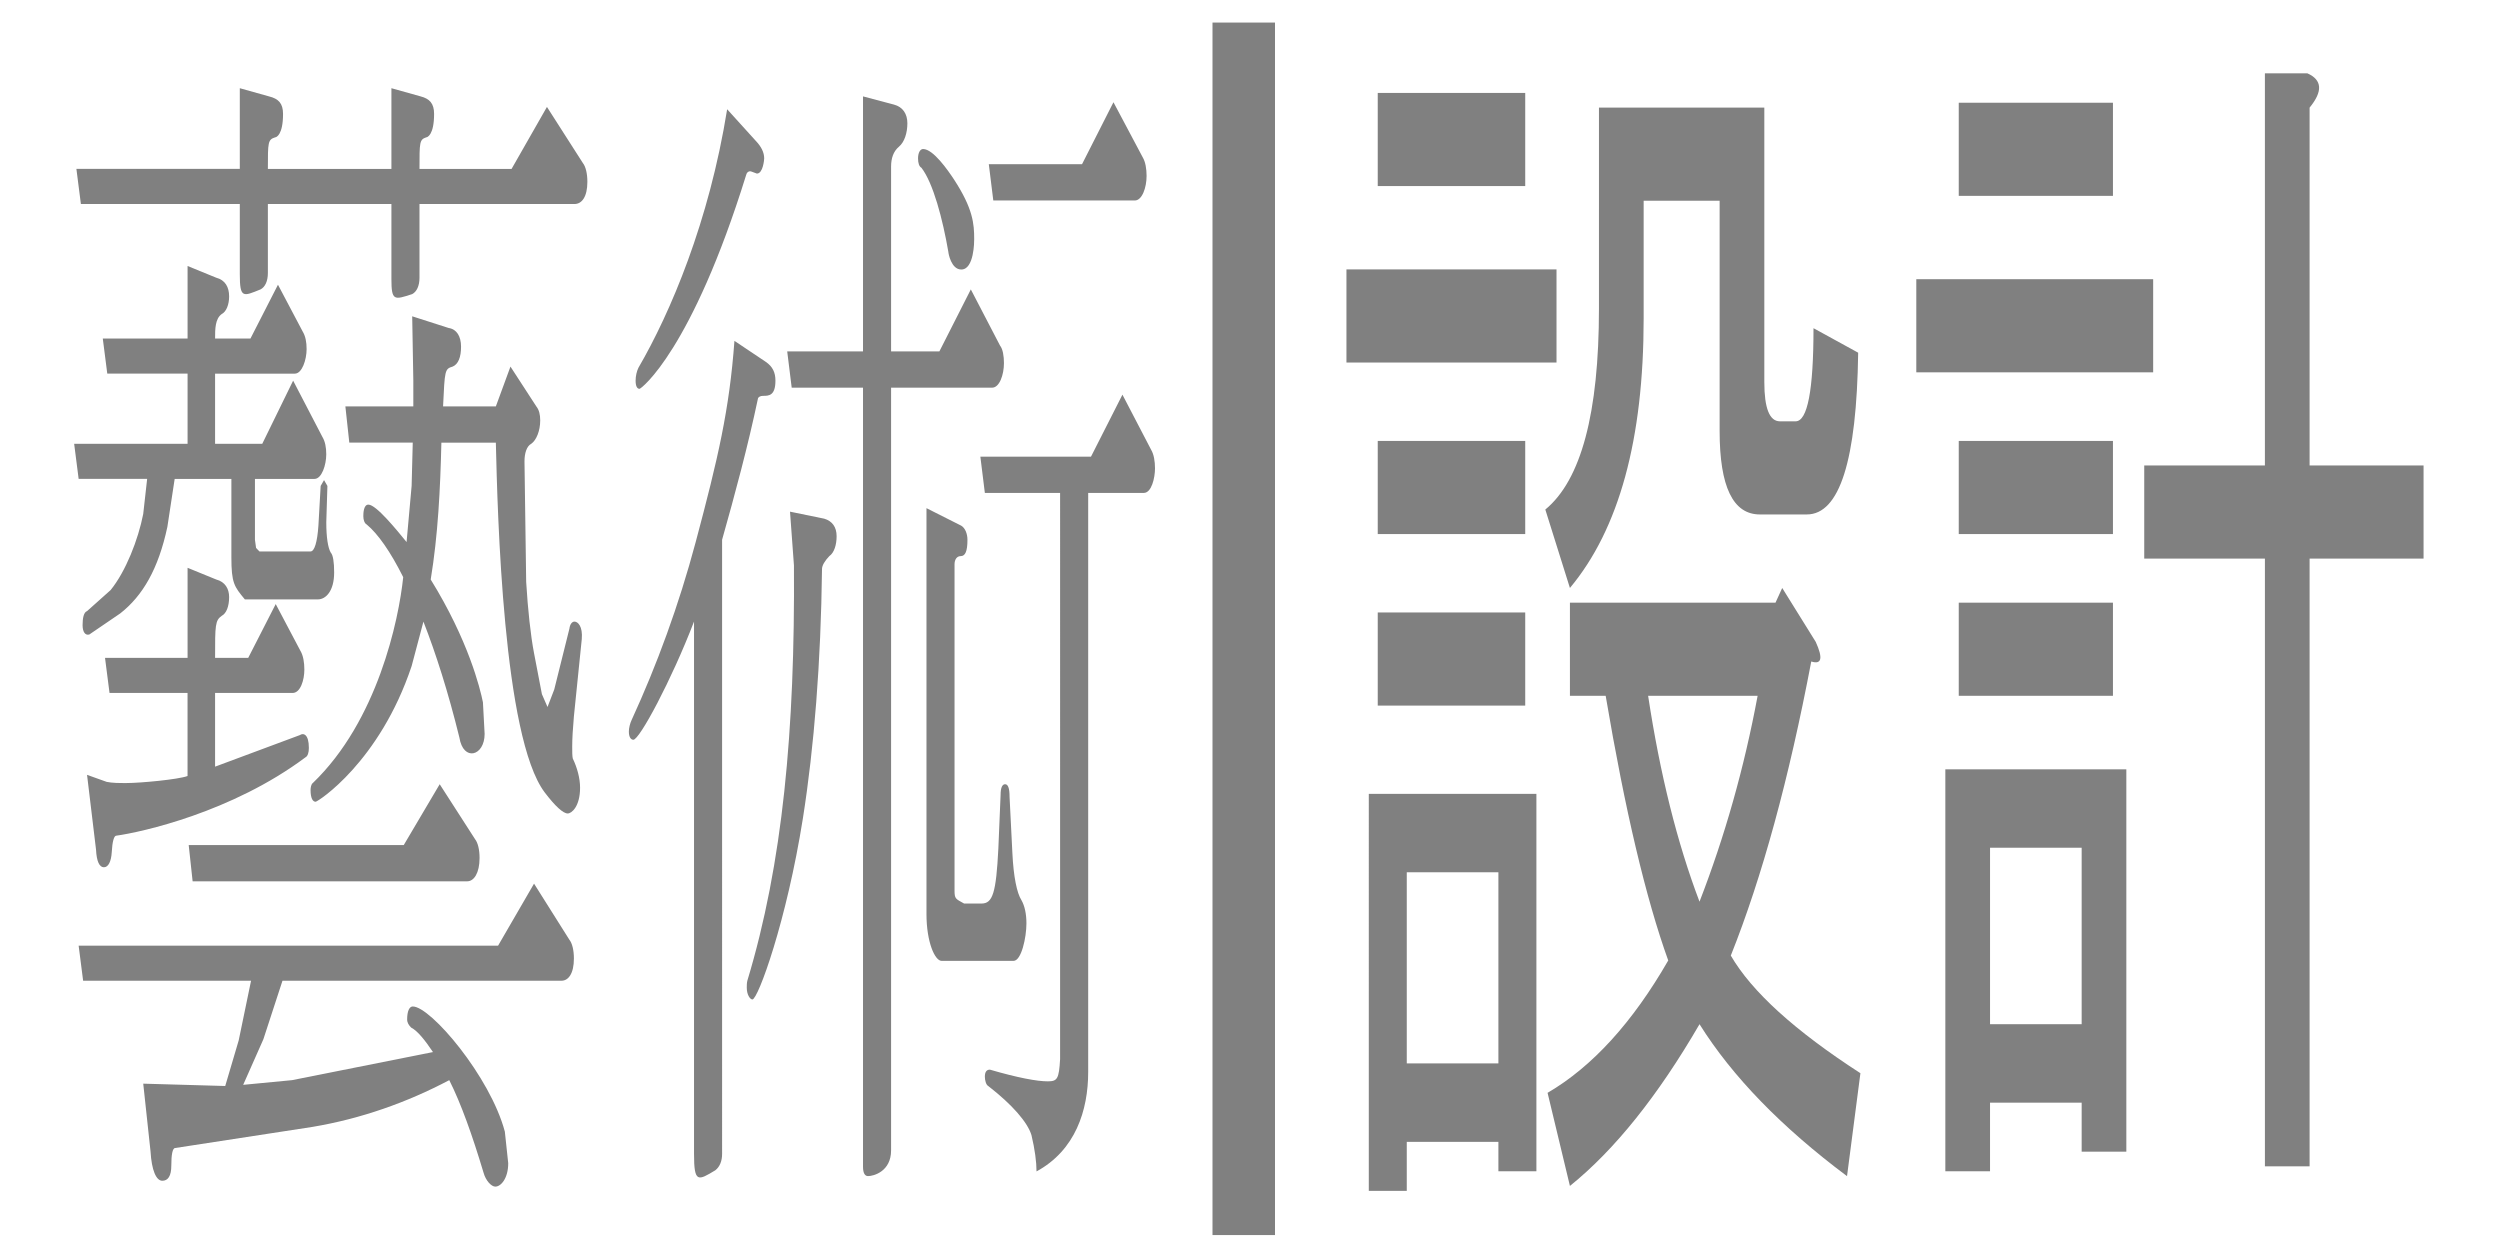 <?xml version="1.0" encoding="utf-8"?>
<!-- Generator: Adobe Illustrator 16.0.0, SVG Export Plug-In . SVG Version: 6.00 Build 0)  -->
<!DOCTYPE svg PUBLIC "-//W3C//DTD SVG 1.1//EN" "http://www.w3.org/Graphics/SVG/1.1/DTD/svg11.dtd">
<svg version="1.1" xmlns="http://www.w3.org/2000/svg" xmlns:xlink="http://www.w3.org/1999/xlink" x="0px" y="0px" width="200px"
	 height="100px" viewBox="0 0 200 100" enable-background="new 0 0 200 100" xml:space="preserve">
<g id="index" display="none">
	<g display="inline">
		<path fill="#808080" d="M49.853,21.547v6.673h26.692v36.898h-7.851v-2.355H52.601c10.991,9.163,23.683,15.57,38.076,19.234
			l-3.925,9.42c-12.039-3.139-24.338-10.598-36.899-22.373V94.95h-7.851V70.613c-9.16,9.949-20.935,17.273-35.329,21.982
			l-3.925-8.242C18.45,79.384,30.88,72.183,40.04,62.763H23.161v3.533H15.31V28.22h26.692v-6.673H3.141v-7.459h38.861V5.06h7.458
			c2.093,0.262,2.225,1.047,0.393,2.355v6.673h38.076v7.459H49.853z M23.161,42.351h18.842V34.5H23.161V42.351z M23.161,56.483
			h18.842v-7.851H23.161V56.483z M49.853,42.351h18.842V34.5H49.853V42.351z M49.853,56.483h18.842v-7.851H49.853V56.483z"/>
	</g>
	<g display="inline">
		<path fill="#808080" d="M153.564,6.791c7.344,0,14.508,1.881,21.491,5.646c6.992,3.767,12.438,9.151,16.339,16.164
			c3.901,7.008,5.856,14.314,5.856,21.925c0,7.527-1.931,14.77-5.774,21.721s-9.225,12.348-16.159,16.188
			c-6.935,3.842-14.181,5.765-21.753,5.765c-7.564,0-14.818-1.923-21.744-5.765c-6.936-3.841-12.333-9.237-16.192-16.188
			c-3.861-6.951-5.799-14.193-5.799-21.721c0-7.61,1.963-14.917,5.889-21.925c3.917-7.013,9.371-12.397,16.354-16.164
			C139.073,8.672,146.237,6.791,153.564,6.791z M153.564,14.032c-6.133,0-12.112,1.574-17.926,4.719
			c-5.806,3.148-10.354,7.646-13.641,13.498c-3.279,5.851-4.923,11.943-4.923,18.277c0,6.293,1.618,12.327,4.841,18.102
			c3.223,5.773,7.729,10.271,13.526,13.493c5.789,3.227,11.833,4.837,18.122,4.837c6.297,0,12.349-1.61,18.139-4.837
			c5.789-3.222,10.288-7.72,13.493-13.493c3.206-5.774,4.809-11.809,4.809-18.102c0-6.334-1.636-12.427-4.891-18.277
			c-3.271-5.852-7.817-10.35-13.64-13.498C165.636,15.606,159.665,14.032,153.564,14.032z M167.582,57.592l7.131,2.086
			c-1.161,4.829-3.624,8.681-7.385,11.556c-3.771,2.878-8.334,4.313-13.698,4.313c-6.805,0-12.324-2.2-16.568-6.604
			c-4.252-4.399-6.378-10.501-6.378-18.303c0-5.099,0.964-9.527,2.903-13.293c1.929-3.766,4.685-6.604,8.25-8.517
			c3.573-1.91,7.655-2.867,12.251-2.867c5.136,0,9.404,1.227,12.807,3.68c3.394,2.449,5.708,5.782,6.951,9.989l-6.895,1.681
			c-1.161-2.858-2.87-5.05-5.128-6.574c-2.257-1.525-4.914-2.286-7.964-2.286c-4.44,0-8.098,1.582-10.976,4.747
			c-2.879,3.169-4.317,7.703-4.317,13.612c0,5.908,1.357,10.382,4.089,13.411c2.715,3.03,6.239,4.547,10.565,4.547
			c3.477,0,6.525-1.006,9.15-3.013C164.997,63.75,166.739,61.03,167.582,57.592z"/>
	</g>
</g>
<g id="architecture" display="none">
	<g display="inline">
		<path fill="#808080" d="M94.677,84.623l-2.352,7.45H49.192c-10.458,0-18.957-3.137-25.488-9.41
			c-4.969,6.273-9.938,10.845-14.9,13.724l-5.098-7.842c5.49-2.874,10.453-6.924,14.9-12.156
			c-4.969-8.363-8.234-15.293-9.803-20.782l6.666-1.569c1.305,4.185,3.658,9.154,7.058,14.901c2.353-6.531,3.529-12.94,3.529-19.214
			v-3.529h-8.235l-3.529,5.098l-7.451-3.137c5.747-9.668,10.979-19.343,15.685-29.017H6.45v-7.45h17.646l1.569-1.961l7.842,5.882
			c0.521,0.527,0,1.048-1.568,1.569L21.351,38.745h12.548v5.882c0,12.811-2.095,23.398-6.274,31.762
			c5.226,5.49,13.461,8.234,24.704,8.234H94.677z M57.818,27.766v-6.667h-18.43v-6.274h18.43V5.022h6.274
			c2.089,0.263,2.218,1.047,0.393,2.353v7.45h20.39v12.94h7.843v6.274h-7.843v13.332h-20.39v5.49h21.566v6.274H64.485v7.45h26.272
			v6.274H64.485v8.626h-6.667V72.86H34.683v-6.274h23.135v-7.45H39.781v-6.274h18.038v-5.49h-18.43v-6.274h18.43V34.04H32.331
			v-6.274H57.818z M78.209,21.099H64.485v6.667h13.724V21.099z M78.209,34.04H64.485v7.058h13.724V34.04z"/>
		<path fill="#808080" d="M105.266,24.236c8.1-6.274,13.461-12.94,16.076-19.999l7.844,1.177c1.824,0.527,1.568,1.176-0.785,1.96
			l-3.137,5.098h23.92v6.274h-14.9c1.305,1.832,2.48,4.185,3.527,7.058l-7.842,2.353c-0.783-3.395-2.225-6.531-4.313-9.411h-3.922
			c-3.137,4.448-7.059,8.234-11.764,11.372L105.266,24.236z M192.316,93.25c-13.332-1.568-26.143-6.924-38.428-16.077v17.646h-7.842
			V77.957c-8.627,7.059-20.918,12.413-36.861,16.077l-2.352-8.234c17.773-4.179,30.322-9.411,37.643-15.685h-34.113v-6.274h35.684
			v-5.49l-3.529,1.176l-2.746-7.058c8.1-1.568,12.156-5.49,12.156-11.764V28.55l-3.137,3.137l-5.49-5.882
			c6.012-4.178,10.195-11.629,12.549-22.351l8.234,0.784c1.041,1.048,0.648,1.704-1.176,1.961l-1.961,6.274h29.801v6.274h-17.254
			c1.043,1.832,2.09,3.792,3.137,5.882l-7.842,1.96c-0.783-2.61-1.961-5.226-3.529-7.842h-6.666
			c-1.832,3.664-3.922,6.801-6.273,9.411h28.232v18.43c0,1.832,0.912,2.745,2.744,2.745h1.961c1.043,0,1.826-1.305,2.354-3.921
			l0.783-4.313l6.666,1.96c-0.783,8.37-3.271,12.548-7.449,12.548h-6.666c-4.705,0-7.059-2.353-7.059-7.059V34.432h-15.293v9.019
			l4.314-4.313c3.92,2.879,6.922,5.882,9.018,9.019l-5.098,5.098c-2.879-3.658-5.625-6.795-8.234-9.411
			c-0.527,6.017-4.313,10.587-11.371,13.725h6.273c2.09,0.263,2.219,1.048,0.393,2.353v3.921h35.684v6.274h-34.115
			c9.668,7.322,22.48,12.027,38.428,14.117L192.316,93.25z M143.693,37.176h-12.549v9.019l13.332-3.137l1.178,5.49
			c-11.244,3.4-22.094,6.274-32.547,8.627c-1.047,2.095-1.832,2.095-2.352,0l-2.746-7.058l15.293-2.353V37.176h-10.588v-6.274
			h30.979V37.176z"/>
	</g>
</g>
<g id="art_x26_design">
	<g>
		<path fill="#808080" d="M124.521,21.55V29h-16.805v-7.45H124.521z M122.912,93.701h-3.04v-2.354h-7.33v3.922h-3.038V63.507h13.408
			V93.701z M122.018,7.434v7.45h-11.799v-7.45H122.018z M122.018,35.274v7.45h-11.799v-7.45H122.018z M122.018,48.999v7.451h-11.799
			v-7.451H122.018z M119.872,69.781h-7.33v15.293h7.33V69.781z M127.917,8.61h13.229v21.959c0,2.096,0.416,3.137,1.251,3.137h1.252
			c0.952,0,1.431-2.481,1.431-7.451l3.574,1.961c-0.119,8.626-1.491,12.94-4.111,12.94h-3.754c-2.146,0-3.218-2.218-3.218-6.666
			v-18.43h-6.078v9.411c0,9.674-1.967,16.861-5.899,21.567l-1.968-6.274c2.861-2.353,4.291-7.708,4.291-16.077V8.61z
			 M125.594,55.665v-7.451h16.446l0.537-1.176l2.682,4.313c0.595,1.311,0.475,1.832-0.358,1.568
			c-1.787,9.411-3.933,17.253-6.436,23.527c1.668,2.88,5.124,6.018,10.368,9.41l-1.071,8.236c-5.246-3.922-9.18-7.973-11.8-12.156
			c-3.338,5.746-6.794,10.061-10.368,12.939l-1.788-7.449c3.575-2.09,6.794-5.619,9.653-10.588
			c-1.788-4.963-3.457-12.021-5.005-21.174H125.594z M140.61,55.665h-8.76c0.953,6.274,2.324,11.764,4.111,16.469
			C137.987,66.908,139.538,61.418,140.61,55.665z"/>
		<path fill="#808080" d="M153.304,22.334h18.949v7.45h-18.949V22.334z M170.107,92.133h-3.574v-3.922h-7.33v5.49h-3.576V61.547
			h14.48V92.133z M169.036,8.218v7.451H156.7V8.218H169.036z M156.7,35.274h12.336v7.45H156.7V35.274z M169.036,48.214v7.451H156.7
			v-7.451H169.036z M159.203,67.821v14.117h7.33V67.821H159.203z M181.192,37.235V5.865h3.396c1.19,0.527,1.252,1.44,0.18,2.745
			v28.625h9.117v7.451h-9.117v48.623h-3.575V44.686h-9.654v-7.451H181.192z"/>
	</g>
	<g>
		<path fill="#808080" d="M15.006,35.505V29.89H8.582l-0.359-2.807h6.783V21.28l2.291,0.936c0.719,0.188,1.033,0.749,1.033,1.498
			c0,0.655-0.225,1.217-0.584,1.404c-0.539,0.374-0.539,1.216-0.539,1.965h2.83l2.201-4.305l1.977,3.744
			c0.225,0.374,0.314,0.842,0.314,1.404c0,0.842-0.359,1.965-0.943,1.965h-6.379v5.615h3.773l2.471-5.054l2.336,4.492
			c0.225,0.374,0.314,0.842,0.314,1.404c0,0.842-0.359,1.965-0.943,1.965h-4.762v4.867l0.09,0.655l0.27,0.281h4.088
			c0.314,0,0.539-0.749,0.629-2.059l0.18-3.182l0.27-0.468l0.27,0.468l-0.09,2.901c0,1.216,0.135,2.059,0.359,2.433
			c0.18,0.187,0.27,0.749,0.27,1.591c0,1.497-0.674,2.152-1.303,2.152h-5.84c-0.854-1.029-1.078-1.31-1.078-3.369v-6.27h-4.537
			l-0.584,3.837c-0.719,3.369-1.977,5.521-3.773,6.925l-2.471,1.685c-0.314,0.093-0.539-0.188-0.539-0.749s0.09-1.029,0.359-1.123
			l1.887-1.685c1.213-1.498,2.201-4.024,2.605-6.083l0.314-2.808h-5.48l-0.359-2.807H15.006z M19.184,13.513V7.056l2.336,0.655
			c0.764,0.187,1.123,0.562,1.123,1.404c0,1.684-0.539,1.872-0.629,1.872c-0.584,0.187-0.584,0.374-0.584,2.526h9.883V7.056
			l2.336,0.655c0.719,0.187,1.078,0.562,1.078,1.404c0,1.684-0.539,1.872-0.629,1.872c-0.539,0.187-0.539,0.374-0.539,2.526h7.367
			l2.83-4.959l2.875,4.492c0.225,0.281,0.359,0.842,0.359,1.498c0,1.216-0.449,1.778-1.033,1.778H33.559v5.896
			c0,0.655-0.225,1.123-0.584,1.311c-1.438,0.468-1.662,0.562-1.662-1.217V16.32H21.43v5.521c0,0.655-0.225,1.123-0.584,1.31
			c-1.393,0.562-1.662,0.749-1.662-1.216V16.32H6.471l-0.359-2.808H19.184z M39.848,75.651l2.875-4.96l2.83,4.492
			c0.225,0.281,0.359,0.842,0.359,1.497c0,1.217-0.449,1.778-0.988,1.778H22.598l-1.527,4.679l-1.617,3.65l3.908-0.375l11.275-2.246
			c-0.629-0.936-1.213-1.684-1.752-1.965c-0.18-0.188-0.314-0.374-0.314-0.655c0-0.655,0.18-1.029,0.449-1.029
			c1.438,0,6.199,5.615,7.367,10.014l0.27,2.526c0,1.217-0.584,1.872-1.033,1.872c-0.314,0-0.764-0.468-0.943-1.123
			c-0.898-2.995-1.797-5.521-2.74-7.394c-3.369,1.778-7.053,3.089-10.961,3.743l-10.961,1.685c-0.225,0-0.314,0.562-0.314,1.404
			c0,0.842-0.27,1.217-0.719,1.217c-0.494,0-0.854-0.843-0.943-2.34l-0.584-5.428l6.559,0.187l1.078-3.649l0.988-4.772H6.65
			l-0.359-2.808H39.848z M23.99,58.807c0.27-0.187,0.719-0.094,0.719,1.029c0,0.375-0.09,0.655-0.27,0.749
			c-5.885,4.398-13.117,5.989-15.139,6.27c-0.18,0-0.314,0.468-0.359,1.31c-0.045,0.749-0.27,1.216-0.629,1.216
			s-0.584-0.468-0.629-1.404l-0.719-5.989l1.572,0.562c0.449,0.094,0.988,0.094,1.572,0.094c1.123,0,4.133-0.281,4.896-0.562v-6.645
			H8.762L8.402,52.63h6.604v-7.206l2.291,0.936c0.719,0.187,1.033,0.749,1.033,1.404c0,0.749-0.225,1.31-0.584,1.497
			c-0.539,0.375-0.539,0.749-0.539,3.369h2.65l2.201-4.305l1.977,3.743c0.225,0.374,0.314,0.936,0.314,1.497
			c0,0.842-0.314,1.872-0.943,1.872h-6.199v5.896L23.99,58.807z M32.301,67.604l2.875-4.866l2.83,4.398
			c0.225,0.28,0.359,0.842,0.359,1.497c0,1.217-0.449,1.872-0.988,1.872H15.41l-0.314-2.901H32.301z M45.912,57.31
			c-0.09,1.029-0.135,1.778-0.135,2.433c0,0.374,0,0.749,0.045,0.936c0.359,0.749,0.584,1.591,0.584,2.34
			c0,1.497-0.674,2.059-0.988,2.059c-0.359,0-0.988-0.562-1.842-1.685c-3.324-4.398-3.773-22.272-3.908-27.981h-4.357
			c-0.09,3.743-0.27,7.393-0.854,10.949c3.01,4.866,3.953,8.703,4.178,9.826l0.135,2.526c0,1.778-1.707,2.246-2.021,0.281
			c-0.898-3.649-1.887-6.738-2.875-9.265l-0.943,3.556c-2.561,7.674-7.502,10.855-7.682,10.855c-0.225,0-0.404-0.28-0.404-0.936
			c0-0.187,0.045-0.468,0.18-0.562c5.166-4.96,6.873-13.008,7.232-16.471c-1.033-2.059-2.021-3.462-2.92-4.211
			c-0.18-0.094-0.27-0.375-0.27-0.655c0-0.187,0-0.936,0.404-0.936c0.629,0,2.291,2.059,3.055,2.995l0.404-4.492l0.09-3.462h-5.076
			l-0.314-2.901h5.436v-2.059l-0.09-5.147l2.92,0.936c0.629,0.093,0.988,0.655,0.988,1.497s-0.225,1.404-0.674,1.591
			c-0.629,0.188-0.629,0.281-0.764,3.182h4.223l1.168-3.182l2.066,3.182c0.225,0.281,0.314,0.655,0.314,1.123
			c0,0.842-0.314,1.591-0.719,1.872c-0.359,0.187-0.539,0.749-0.539,1.404l0.135,9.639c0.135,2.246,0.359,4.305,0.629,5.708
			l0.629,3.275l0.449,1.029l0.539-1.403l1.213-4.867c0.045-0.374,0.225-0.562,0.404-0.562c0.27,0,0.674,0.375,0.584,1.404
			L45.912,57.31z"/>
		<path fill="#808080" d="M55.52,49.729c-1.797,4.679-4.357,9.452-4.852,9.452c-0.18,0-0.359-0.188-0.359-0.655
			c0-0.281,0.09-0.655,0.225-0.936c2.021-4.398,3.773-9.171,5.121-14.225c1.797-6.738,2.695-10.575,3.1-16.096l2.516,1.685
			c0.539,0.374,0.764,0.842,0.764,1.497c0,1.217-0.539,1.217-0.988,1.217c-0.225,0-0.359,0.093-0.404,0.187
			c-0.809,3.837-1.842,7.674-2.875,11.324V92.31c0,0.561-0.18,1.029-0.539,1.31c-1.393,0.843-1.707,1.029-1.707-1.31V49.729z
			 M60.461,11.267c0.449,0.468,0.674,0.936,0.674,1.404c0,0.093-0.09,1.216-0.584,1.216c-0.045,0-0.449-0.187-0.539-0.187
			c-0.135,0-0.27,0.093-0.314,0.281c-4.357,14.037-8.4,17.125-8.535,17.125c-0.18,0-0.314-0.187-0.314-0.655
			c0-0.374,0.09-0.749,0.225-1.029c2.561-4.398,5.66-11.698,7.098-20.682L60.461,11.267z M63.201,40.933l2.74,0.562
			c0.629,0.187,0.988,0.655,0.988,1.404c0,0.655-0.18,1.31-0.584,1.591c-0.359,0.374-0.584,0.749-0.584,1.029
			c-0.09,7.486-0.629,14.225-1.527,19.933c-1.303,8.235-3.594,14.505-4.043,14.505c-0.18,0-0.449-0.374-0.449-0.936
			c0-0.187,0-0.375,0.045-0.562c2.83-9.358,3.818-20.027,3.729-33.222L63.201,40.933z M69.041,28.112V7.711l2.471,0.655
			c0.719,0.188,1.078,0.749,1.078,1.498s-0.225,1.497-0.674,1.872s-0.629,0.936-0.629,1.591v14.786h3.863l2.516-4.96l2.336,4.492
			c0.225,0.281,0.314,0.842,0.314,1.403c0,0.936-0.359,1.965-0.943,1.965h-8.086v61.016c0,1.685-1.393,2.059-1.842,2.059
			c-0.225,0-0.404-0.187-0.404-0.748V31.013h-5.705l-0.359-2.901H69.041z M73.443,12.671c0-0.468,0.18-0.749,0.404-0.749
			c0.809,0,1.977,1.685,2.471,2.433c1.527,2.34,1.617,3.556,1.617,4.773c0,0.187,0,2.433-1.033,2.433
			c-0.809,0-1.033-1.31-1.033-1.404c-0.449-2.62-1.213-5.521-2.156-6.738C73.533,13.326,73.443,13.045,73.443,12.671z
			 M74.117,40.652l2.785,1.404c0.314,0.187,0.494,0.655,0.494,1.123c0,0.936-0.18,1.31-0.539,1.31c-0.314,0-0.494,0.281-0.494,0.655
			v26.109c0,0.655,0.09,0.655,0.764,1.03h1.393c0.898,0,1.168-0.842,1.348-4.398l0.18-4.305c0-0.562,0.135-0.842,0.359-0.842
			s0.359,0.281,0.359,1.029l0.225,4.492c0.09,1.872,0.359,3.182,0.719,3.744c0.27,0.468,0.404,1.123,0.404,1.872
			c0,1.123-0.404,2.995-1.033,2.995h-5.75c-0.539,0-1.213-1.498-1.213-3.743V40.652z M87.055,85.759c0,3.088-1.033,6.27-4.133,7.954
			c0-0.749-0.135-1.778-0.404-2.901c-0.314-1.029-1.527-2.433-3.459-3.931c-0.18-0.093-0.27-0.468-0.27-0.748
			c0-0.374,0.135-0.562,0.404-0.562c2.246,0.655,3.773,0.936,4.627,0.936c0.764,0,0.898-0.187,0.988-1.778V39.435h-6.02
			l-0.359-2.901h8.85l2.516-4.96l2.291,4.398c0.225,0.375,0.314,0.936,0.314,1.497c0,0.749-0.27,1.965-0.898,1.965h-4.447V85.759z
			 M86.561,13.139l2.516-4.96l2.336,4.398c0.225,0.375,0.314,0.936,0.314,1.497c0,0.936-0.359,1.965-0.943,1.965h-11.32
			l-0.359-2.901H86.561z"/>
	</g>
	<rect x="97" y="1.805" fill="#808080" width="5" height="97"/>
</g>
<g id="photography" display="none">
	<g display="inline">
		<path fill="#808080" d="M18.606,94.484h-7.842l-1.568-7.449h5.49c1.042,0,1.568-0.527,1.568-1.568V58.41l-7.058,2.745
			c-1.048,2.879-2.096,3.271-3.137,1.176l-2.353-7.843l12.548-4.313v-18.43H5.666v-7.45h10.587V5.081h7.45
			c2.089,0.263,2.218,1.047,0.392,2.353v16.861h10.979v7.45H24.096V47.43l7.843-3.137v4.705h60.387v6.274h-5.489v24.312l6.666-1.176
			v5.49l-6.666,1.176v9.02h-6.667v-8.236l-17.253,2.354c-1.047,2.354-1.96,2.219-2.745-0.393l-1.568-5.881l5.097-0.393V55.273
			h-6.666v39.604h-6.666v-9.02l-18.038,2.354c-1.568,2.354-2.616,2.219-3.137-0.393l-1.176-5.881l5.882-0.393V55.273h-2.745v-3.529
			l-7.059,3.529v32.938C24.096,92.391,22.264,94.484,18.606,94.484z M33.507,44.293l-1.176-5.882l10.587-0.393V12.923h-8.235V6.649
			h54.113v6.274H78.209v23.527l12.94-0.784v5.49l-12.94,0.784v4.706h-7.842v-4.313L35.86,44.293
			C34.548,45.862,33.764,45.862,33.507,44.293z M50.368,60.37v-5.097h-9.803v5.097H50.368z M50.368,70.565v-5.49h-9.803v5.49H50.368
			z M50.368,80.369v-5.098h-9.803v5.881L50.368,80.369z M70.367,17.629v-4.706H50.76v4.706H70.367z M70.367,27.432v-5.098H50.76
			v5.098H70.367z M70.367,36.843v-4.706H50.76v5.49L70.367,36.843z M80.169,60.37v-5.097h-9.803v5.097H80.169z M80.169,70.565v-5.49
			h-9.803v5.49H80.169z M80.169,80.369v-5.098h-9.803v5.881L80.169,80.369z"/>
		<path fill="#808080" d="M111.539,34.882V8.218h41.174v26.665h-16.471v6.274h23.137v6.274h-54.506v-6.274H128.4v-6.274h-8.627
			H111.539z M105.266,85.857c5.227-3.656,9.275-7.97,12.156-12.939l7.057,4.705c0.785,0.785,0,1.569-2.352,2.353
			c-2.354,3.922-6.146,7.842-11.371,11.764L105.266,85.857z M111.146,70.958V52.136h41.957v18.822h-16.469v18.039
			c0,4.178-2.096,6.273-6.273,6.273h-7.451l-1.176-7.451h5.49c1.041,0,1.568-0.525,1.568-1.568V70.958h-9.02H111.146z
			 M118.99,64.684h26.271V58.41H118.99V64.684z M119.381,12.923v6.274h25.488v-6.274H119.381z M119.381,23.903v6.274h25.488v-6.274
			H119.381z M144.869,73.311c3.922,2.353,7.059,4.84,9.412,7.45l-4.707,6.667c-2.094-3.139-5.098-6.012-9.018-8.627L144.869,73.311z
			 M154.281,87.035c16.205-7.58,27.969-16.47,35.291-26.665l6.666,6.667c0.258,1.311-0.527,1.703-2.354,1.176
			c-7.584,9.938-19.086,18.688-34.506,26.271L154.281,87.035z M155.85,26.647c10.195-4.442,18.949-10.844,26.271-19.214l6.666,6.666
			c0.521,1.312-0.393,1.704-2.744,1.176c-6.537,7.059-14.9,13.204-25.096,18.43L155.85,26.647z M192.709,39.588
			c0.258,1.311-0.527,1.703-2.354,1.176c-5.752,7.058-15.035,13.859-27.84,20.391l-5.098-7.059
			c13.332-6.531,23-13.461,29.018-20.782L192.709,39.588z"/>
	</g>
</g>
<g id="travel" display="none">
	<g display="inline">
		<path fill="#808080" d="M41.349,22.334v7.45H23.312v11.764h16.861v47.448c0,3.656-1.832,5.488-5.49,5.488h-9.411l-1.569-7.449
			h7.059c1.042,0,1.568-0.527,1.568-1.568V48.999h-9.019v10.587c0,11.764-3.921,23.662-11.764,35.684l-7.45-6.273
			c7.579-9.412,11.372-22.352,11.372-38.821V29.785H4.882v-7.45h13.724V5.473h7.451c2.089,0.263,2.218,1.047,0.392,2.353v14.509
			H41.349z M38.604,36.843c6.274-7.579,10.845-18.43,13.724-32.546l8.627,2.353c1.042,1.048,0.649,1.703-1.176,1.96L56.25,20.374
			h36.468v7.451H53.897c-3.4,7.321-6.93,12.811-10.587,16.469L38.604,36.843z M71.543,43.509c0,1.832,0.913,6.667,2.745,14.509
			L86.051,45.47l6.667,6.274c0.257,1.311-0.393,1.703-1.961,1.176L76.641,65.468c2.61,7.585,8.363,14.509,17.253,20.782
			l-5.882,7.844c-13.596-9.932-21.31-25.881-23.135-47.84l-3.921,1.568v47.055h-7.842v-44.31l-7.451,2.745l-3.137-7.058
			c14.637-4.442,27.056-9.932,37.251-16.469l6.666,5.882c0.257,1.311-0.392,1.703-1.96,1.176L71.543,43.509z"/>
		<path fill="#808080" d="M129.186,94.484h-7.844V52.92c-2.615,2.88-6.537,6.017-11.764,9.411l-5.098-7.843
			c11.236-6.794,20.783-16.334,28.625-28.625l6.275,5.098c1.305,1.569,1.041,2.224-0.785,1.961
			c-3.137,4.185-6.273,8.234-9.41,12.156V94.484z M112.324,34.882l-4.707-7.058c7.316-4.179,14.639-11.108,21.959-20.783
			l5.883,5.098c1.305,1.568,1.041,2.224-0.785,1.96C126.568,24.038,119.117,30.961,112.324,34.882z M139.771,44.686v-7.451h54.506
			v7.451h-16.469v39.996c0,5.49-2.225,8.234-6.666,8.234h-10.588l-1.568-7.449h9.41c1.043,0,1.568-0.521,1.568-1.568V44.686H139.771
			z M186.436,12.139v7.45h-42.35v-7.45H186.436z"/>
	</g>
</g>
</svg>
